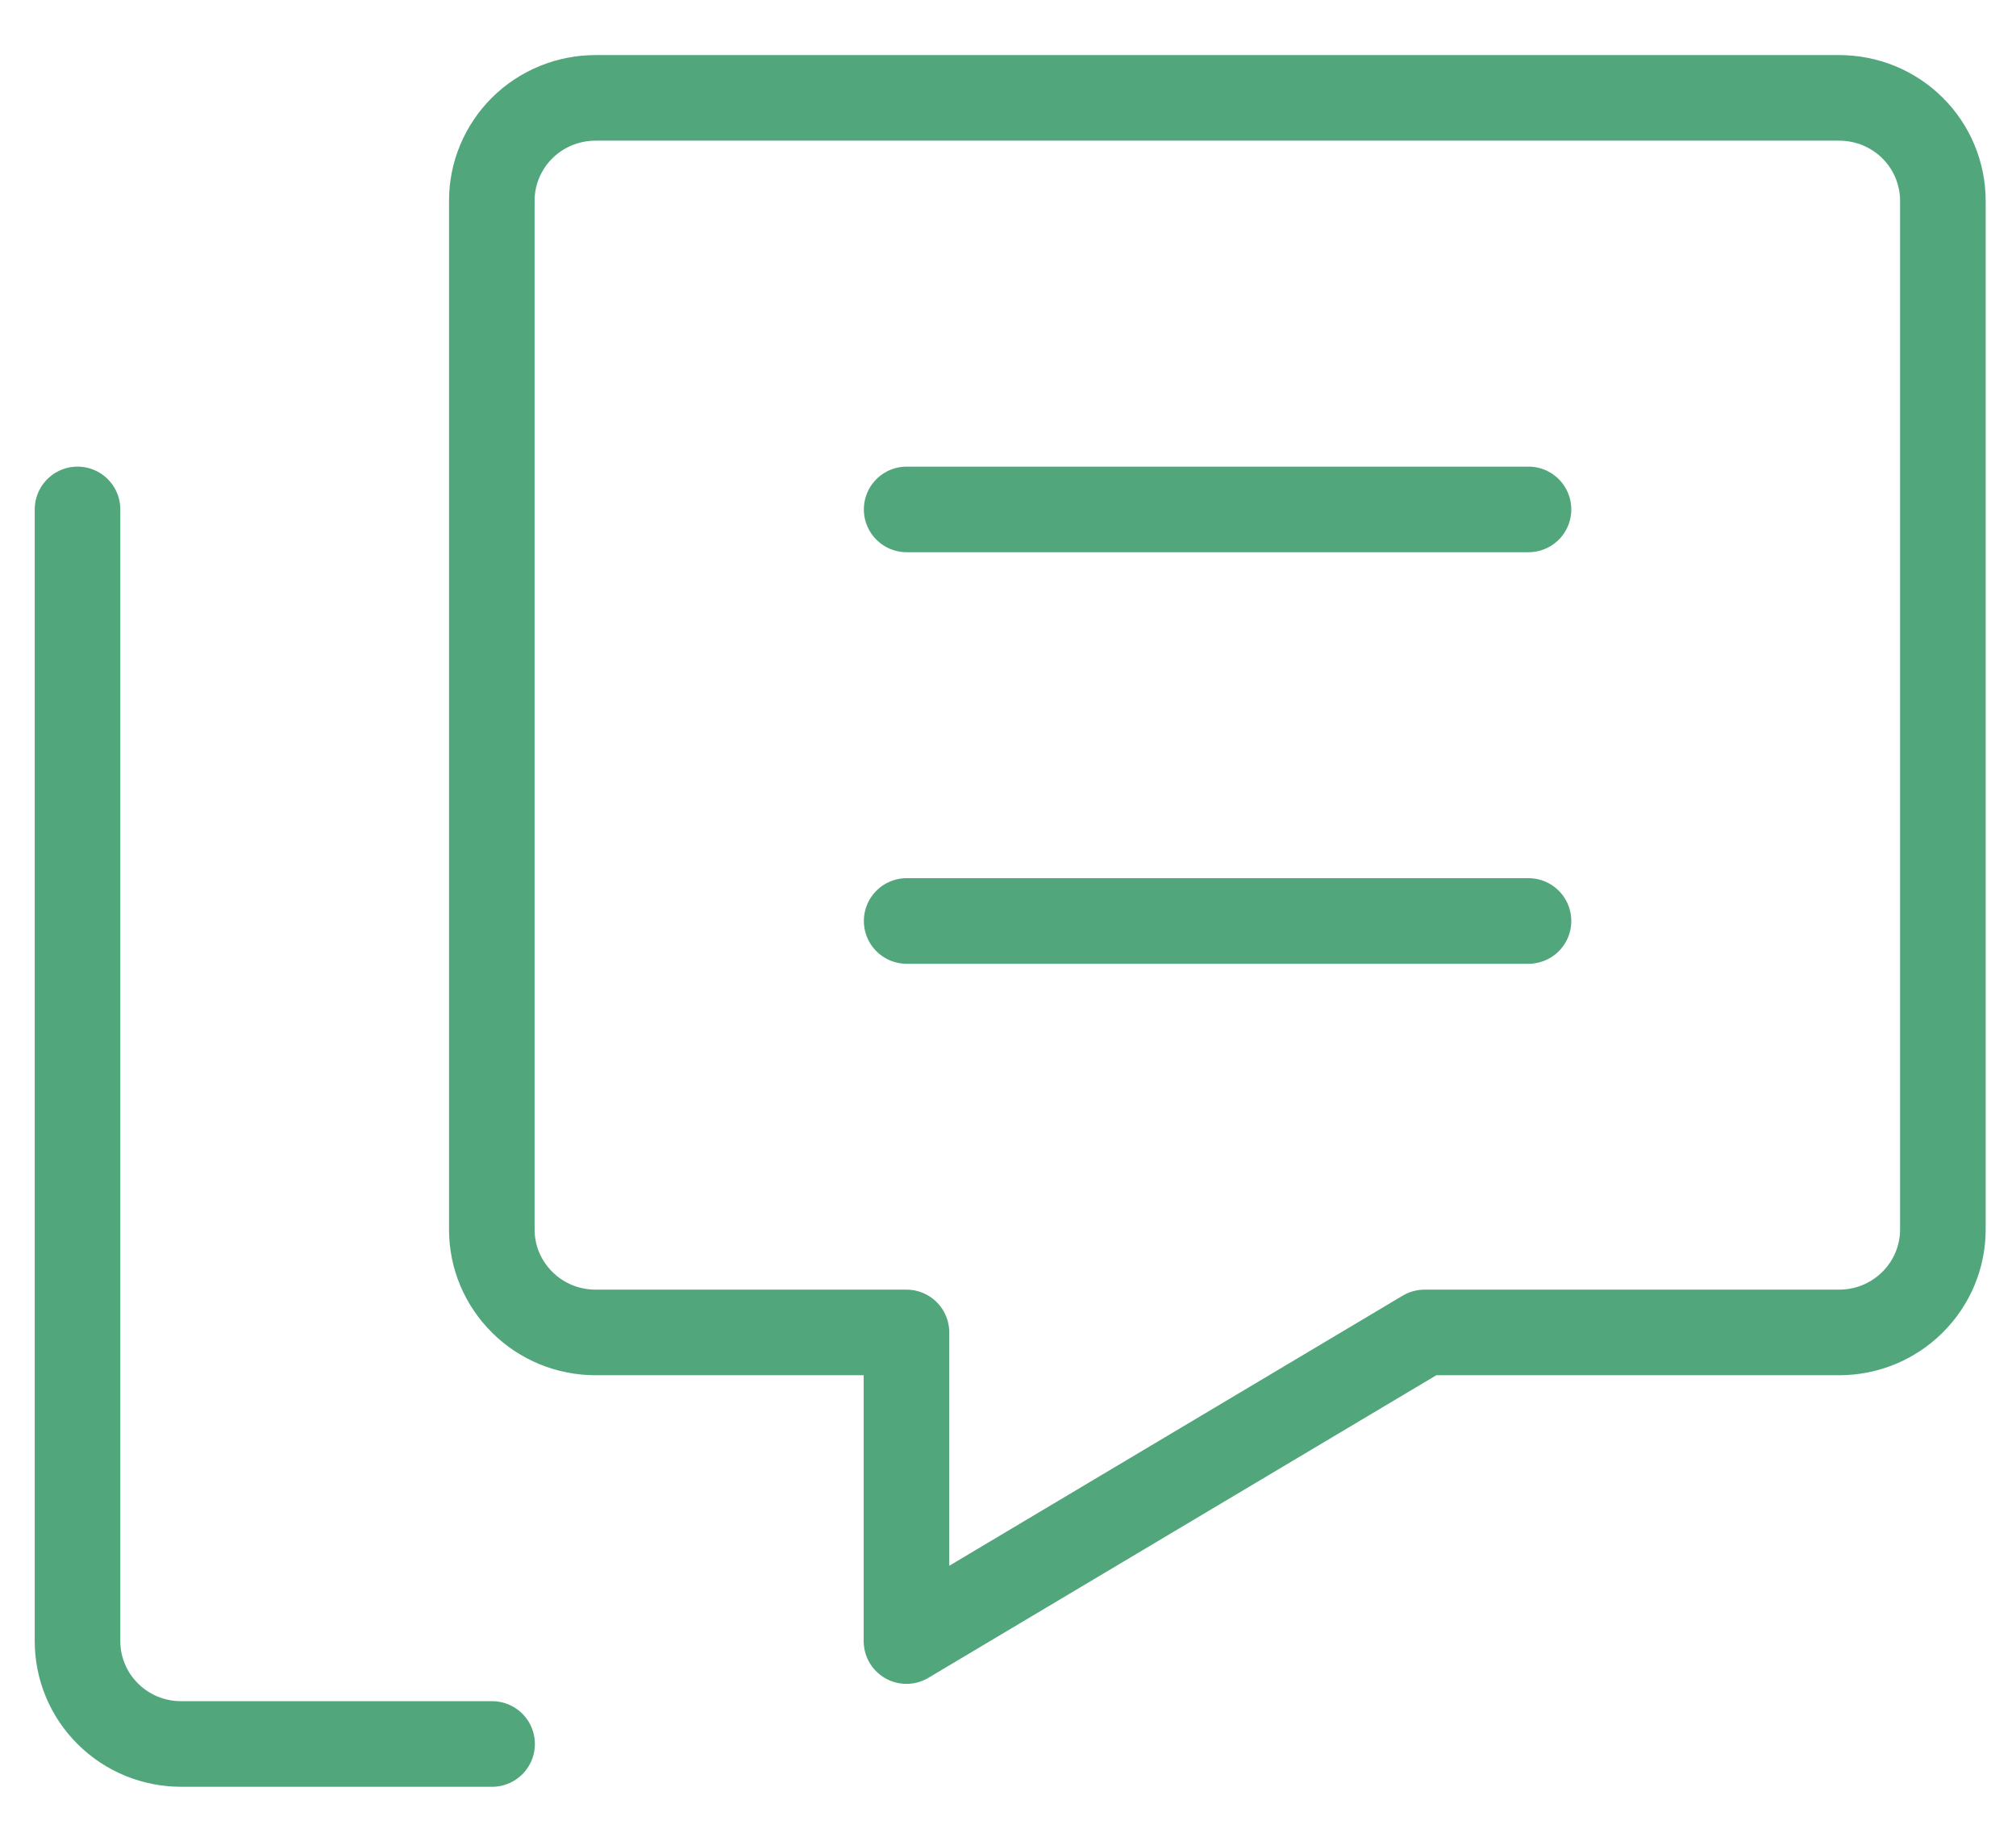 <svg width="22" height="20" viewBox="0 0 22 20" fill="none" xmlns="http://www.w3.org/2000/svg">
<path d="M5.37 19.031H1.977C1.828 19.031 1.681 19.002 1.544 18.946C1.406 18.889 1.282 18.807 1.177 18.702C1.072 18.598 0.988 18.474 0.932 18.338C0.875 18.202 0.846 18.056 0.846 17.908V5.559M9.894 10.05H16.68M9.894 5.559H16.68" stroke="#52A67C" stroke-width="0.934" stroke-linecap="round" stroke-linejoin="round"/>
<path d="M20.071 1.068H6.499C6.35 1.068 6.203 1.097 6.066 1.153C5.928 1.21 5.803 1.292 5.698 1.397C5.593 1.501 5.51 1.625 5.453 1.761C5.396 1.897 5.367 2.043 5.367 2.191V13.418C5.367 13.565 5.396 13.711 5.453 13.847C5.51 13.983 5.594 14.107 5.699 14.211C5.804 14.316 5.928 14.398 6.066 14.455C6.203 14.511 6.35 14.54 6.499 14.54H9.892V17.908L15.546 14.54H20.071C20.371 14.54 20.658 14.422 20.87 14.211C21.082 14.001 21.202 13.715 21.202 13.418V2.191C21.202 2.043 21.172 1.897 21.116 1.761C21.059 1.625 20.976 1.501 20.871 1.397C20.766 1.292 20.641 1.21 20.504 1.153C20.366 1.097 20.219 1.068 20.071 1.068Z" stroke="#52A67C" stroke-width="0.934" stroke-linecap="round" stroke-linejoin="round"/>
</svg>

